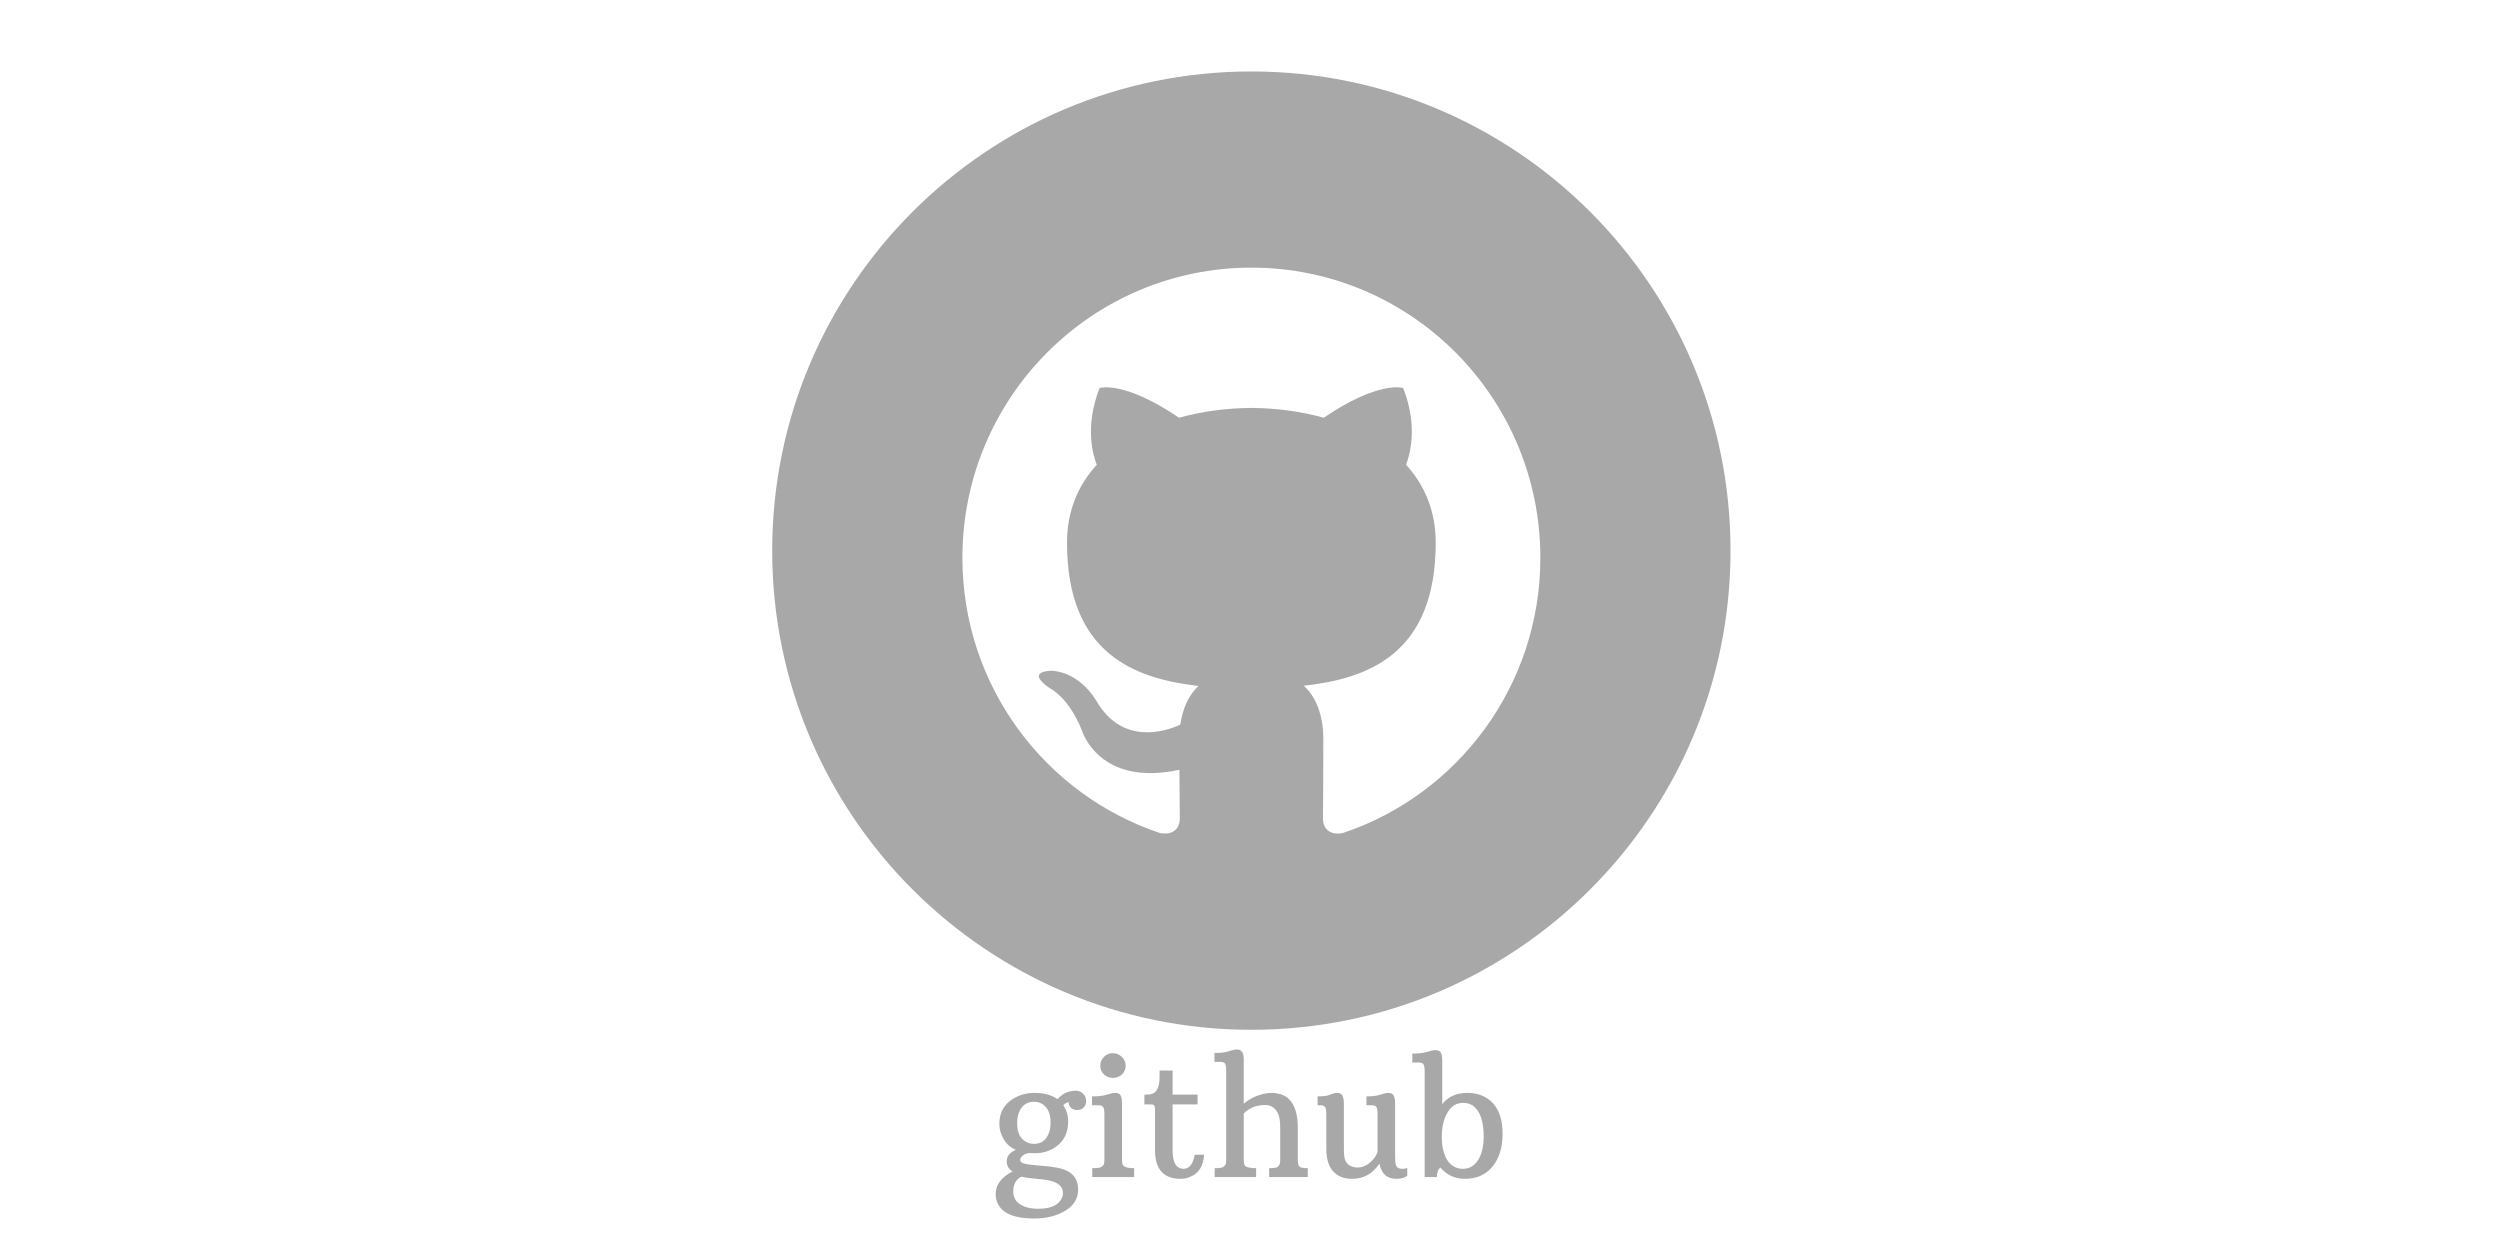 <svg xmlns="http://www.w3.org/2000/svg" xmlns:xlink="http://www.w3.org/1999/xlink" width="240" zoomAndPan="magnify" viewBox="0 0 180 90" height="120" preserveAspectRatio="xMidYMid meet" version="1.0"><defs><g/><clipPath id="ff4a2f2c62"><path d="M 55.598 5.145 L 124.598 5.145 L 124.598 74.145 L 55.598 74.145 Z M 55.598 5.145 " clip-rule="nonzero"/></clipPath></defs><rect x="-18" width="216" fill="#ffffff" y="-9" height="108" fill-opacity="1"/><rect x="-18" width="216" fill="#ffffff" y="-9" height="108" fill-opacity="1"/><g clip-path="url(#ff4a2f2c62)"><path fill="#a8a8a8" d="M 90.098 5.145 C 71.043 5.145 55.598 20.59 55.598 39.645 C 55.598 58.699 71.043 74.145 90.098 74.145 C 109.152 74.145 124.598 58.699 124.598 39.645 C 124.598 20.59 109.152 5.145 90.098 5.145 Z M 96.688 59.977 C 95.629 60.18 95.254 59.531 95.254 58.973 C 95.254 58.289 95.281 56.039 95.281 53.242 C 95.281 51.293 94.617 50.02 93.871 49.375 C 98.504 48.859 103.371 47.094 103.371 39.066 C 103.371 36.785 102.57 34.922 101.234 33.461 C 101.445 32.934 102.16 30.809 101.027 27.934 C 101.027 27.934 99.285 27.371 95.309 30.078 C 93.648 29.613 91.867 29.383 90.102 29.371 C 88.332 29.383 86.551 29.613 84.891 30.078 C 80.918 27.375 79.172 27.934 79.172 27.934 C 78.039 30.812 78.754 32.934 78.969 33.461 C 77.637 34.922 76.824 36.785 76.824 39.066 C 76.824 47.07 81.684 48.863 86.301 49.391 C 85.707 49.91 85.172 50.832 84.98 52.18 C 83.793 52.715 80.781 53.637 78.926 50.445 C 78.926 50.445 77.828 48.441 75.742 48.293 C 75.742 48.293 73.711 48.266 75.602 49.562 C 75.602 49.562 76.961 50.203 77.906 52.617 C 77.906 52.617 79.129 56.684 84.918 55.422 C 84.93 57.164 84.945 58.477 84.945 58.973 C 84.945 59.527 84.566 60.172 83.523 59.98 C 75.254 57.219 69.293 49.391 69.293 40.16 C 69.293 28.621 78.609 19.27 90.102 19.27 C 101.594 19.27 110.906 28.625 110.906 40.16 C 110.906 49.387 104.953 57.211 96.691 59.977 Z M 96.688 59.977 " fill-opacity="1" fill-rule="nonzero"/></g><g fill="#a8a8a8" fill-opacity="1"><g transform="translate(71.297, 84.75)"><g><path d="M 4.844 -5.609 C 5.188 -6.016 5.633 -6.219 6.188 -6.219 C 6.375 -6.219 6.539 -6.145 6.688 -6 C 6.832 -5.863 6.906 -5.691 6.906 -5.484 C 6.906 -5.285 6.844 -5.125 6.719 -5 C 6.594 -4.883 6.441 -4.828 6.266 -4.828 C 6.098 -4.828 5.953 -4.875 5.828 -4.969 C 5.711 -5.07 5.648 -5.223 5.641 -5.422 C 5.504 -5.367 5.375 -5.289 5.25 -5.188 C 5.488 -4.844 5.609 -4.457 5.609 -4.031 C 5.609 -3.602 5.539 -3.254 5.406 -2.984 C 5.281 -2.711 5.102 -2.484 4.875 -2.297 C 4.656 -2.109 4.395 -1.961 4.094 -1.859 C 3.801 -1.766 3.535 -1.719 3.297 -1.719 C 3.055 -1.719 2.879 -1.723 2.766 -1.734 C 2.484 -1.672 2.289 -1.551 2.188 -1.375 C 2.164 -1.332 2.156 -1.281 2.156 -1.219 C 2.156 -1.102 2.258 -1.02 2.469 -0.969 C 2.676 -0.914 3.023 -0.867 3.516 -0.828 C 4.016 -0.797 4.426 -0.75 4.75 -0.688 C 5.07 -0.633 5.348 -0.547 5.578 -0.422 C 6.078 -0.16 6.328 0.281 6.328 0.906 C 6.328 1.539 6.02 2.047 5.406 2.422 C 4.789 2.797 4.039 2.984 3.156 2.984 C 1.77 2.984 0.898 2.629 0.547 1.922 C 0.441 1.711 0.391 1.477 0.391 1.219 C 0.391 0.551 0.797 0.008 1.609 -0.406 C 1.328 -0.562 1.188 -0.812 1.188 -1.156 C 1.188 -1.5 1.406 -1.77 1.844 -1.969 C 1.477 -2.113 1.188 -2.363 0.969 -2.719 C 0.758 -3.082 0.656 -3.453 0.656 -3.828 C 0.656 -4.523 0.906 -5.07 1.406 -5.469 C 1.914 -5.863 2.508 -6.062 3.188 -6.062 C 3.875 -6.062 4.426 -5.91 4.844 -5.609 Z M 3.156 -2.391 C 3.676 -2.391 4.035 -2.66 4.234 -3.203 C 4.305 -3.391 4.344 -3.625 4.344 -3.906 C 4.344 -4.414 4.227 -4.797 4 -5.047 C 3.77 -5.297 3.488 -5.422 3.156 -5.422 C 2.613 -5.422 2.242 -5.145 2.047 -4.594 C 1.973 -4.395 1.938 -4.156 1.938 -3.875 C 1.938 -3.375 2.055 -3 2.297 -2.75 C 2.547 -2.508 2.832 -2.391 3.156 -2.391 Z M 2.234 -0.031 C 1.848 0.176 1.656 0.531 1.656 1.031 C 1.656 1.438 1.816 1.742 2.141 1.953 C 2.473 2.172 2.906 2.281 3.438 2.281 C 4.281 2.281 4.832 2.062 5.094 1.625 C 5.188 1.477 5.234 1.32 5.234 1.156 C 5.234 0.594 4.75 0.266 3.781 0.172 C 3.469 0.141 3.176 0.109 2.906 0.078 C 2.645 0.055 2.422 0.02 2.234 -0.031 Z M 2.234 -0.031 "/></g></g><g transform="translate(78.158, 84.75)"><g><path d="M 1.969 -7.141 C 1.719 -7.141 1.504 -7.223 1.328 -7.391 C 1.148 -7.566 1.062 -7.773 1.062 -8.016 C 1.062 -8.266 1.148 -8.477 1.328 -8.656 C 1.504 -8.832 1.719 -8.922 1.969 -8.922 C 2.219 -8.922 2.43 -8.832 2.609 -8.656 C 2.797 -8.477 2.891 -8.266 2.891 -8.016 C 2.891 -7.773 2.801 -7.566 2.625 -7.391 C 2.445 -7.223 2.227 -7.141 1.969 -7.141 Z M 0.484 -0.641 C 0.848 -0.641 1.07 -0.672 1.156 -0.734 C 1.25 -0.805 1.305 -0.879 1.328 -0.953 C 1.348 -1.035 1.359 -1.141 1.359 -1.266 L 1.359 -4.484 C 1.359 -4.766 1.332 -4.945 1.281 -5.031 C 1.238 -5.125 1.109 -5.172 0.891 -5.172 L 0.469 -5.172 L 0.469 -5.812 C 0.852 -5.812 1.156 -5.836 1.375 -5.891 C 1.594 -5.953 1.742 -5.992 1.828 -6.016 C 1.922 -6.047 2.02 -6.062 2.125 -6.062 C 2.332 -6.062 2.469 -6 2.531 -5.875 C 2.594 -5.758 2.625 -5.57 2.625 -5.312 L 2.625 -1.266 C 2.625 -1.016 2.664 -0.859 2.75 -0.797 C 2.875 -0.691 3.125 -0.641 3.5 -0.641 L 3.5 0 L 0.484 0 Z M 0.484 -0.641 "/></g></g><g transform="translate(82.084, 84.75)"><g><path d="M 2.922 0.125 C 1.691 0.125 1.078 -0.562 1.078 -1.938 L 1.078 -4.859 C 1.078 -5.016 1.055 -5.113 1.016 -5.156 C 0.984 -5.207 0.906 -5.234 0.781 -5.234 L 0.312 -5.234 L 0.312 -5.938 L 0.516 -5.938 C 0.816 -5.938 1.035 -6.031 1.172 -6.219 C 1.316 -6.406 1.395 -6.719 1.406 -7.156 L 1.406 -7.672 L 2.344 -7.672 L 2.344 -5.938 L 4.141 -5.938 L 4.141 -5.234 L 2.344 -5.234 L 2.344 -1.953 C 2.344 -1.223 2.508 -0.789 2.844 -0.656 C 2.938 -0.613 3.031 -0.594 3.125 -0.594 C 3.539 -0.594 3.812 -0.93 3.938 -1.609 L 4.609 -1.609 C 4.566 -0.805 4.234 -0.273 3.609 -0.016 C 3.41 0.078 3.18 0.125 2.922 0.125 Z M 2.922 0.125 "/></g></g><g transform="translate(86.988, 84.75)"><g><path d="M 4.109 -5.188 C 3.473 -5.188 2.957 -4.984 2.562 -4.578 L 2.562 -1.266 C 2.562 -1.016 2.598 -0.859 2.672 -0.797 C 2.805 -0.691 3.066 -0.641 3.453 -0.641 L 3.453 0 L 0.469 0 L 0.469 -0.641 C 0.801 -0.641 1.008 -0.672 1.094 -0.734 C 1.188 -0.805 1.242 -0.879 1.266 -0.953 C 1.285 -1.035 1.297 -1.141 1.297 -1.266 L 1.297 -7.625 C 1.297 -7.906 1.27 -8.086 1.219 -8.172 C 1.164 -8.254 1.031 -8.297 0.812 -8.297 L 0.453 -8.297 L 0.453 -8.938 C 0.828 -8.938 1.117 -8.961 1.328 -9.016 C 1.535 -9.078 1.68 -9.117 1.766 -9.141 C 1.859 -9.172 1.953 -9.188 2.047 -9.188 C 2.254 -9.188 2.391 -9.125 2.453 -9 C 2.523 -8.883 2.562 -8.695 2.562 -8.438 L 2.562 -5.281 C 2.957 -5.625 3.441 -5.863 4.016 -6 C 4.191 -6.039 4.367 -6.062 4.547 -6.062 C 5.816 -6.062 6.453 -5.223 6.453 -3.547 L 6.453 -1.266 C 6.453 -1.016 6.488 -0.848 6.562 -0.766 C 6.633 -0.68 6.836 -0.641 7.172 -0.641 L 7.172 0 L 4.391 0 L 4.391 -0.641 C 4.742 -0.641 4.957 -0.676 5.031 -0.75 C 5.102 -0.82 5.145 -0.895 5.156 -0.969 C 5.176 -1.051 5.188 -1.148 5.188 -1.266 L 5.188 -3.469 C 5.188 -4.008 5.133 -4.379 5.031 -4.578 C 4.832 -4.984 4.523 -5.188 4.109 -5.188 Z M 4.109 -5.188 "/></g></g><g transform="translate(94.494, 84.75)"><g><path d="M 4.828 -0.969 C 4.336 -0.238 3.68 0.125 2.859 0.125 C 2.273 0.125 1.816 -0.055 1.484 -0.422 C 1.16 -0.785 1 -1.332 1 -2.062 L 1 -4.484 C 1 -4.766 0.973 -4.945 0.922 -5.031 C 0.867 -5.125 0.738 -5.172 0.531 -5.172 L 0.375 -5.172 L 0.375 -5.812 C 0.738 -5.812 1 -5.836 1.156 -5.891 C 1.32 -5.953 1.438 -5.992 1.5 -6.016 C 1.57 -6.047 1.66 -6.062 1.766 -6.062 C 1.961 -6.062 2.094 -6 2.156 -5.875 C 2.227 -5.75 2.266 -5.551 2.266 -5.281 L 2.266 -2.016 C 2.266 -1.586 2.305 -1.297 2.391 -1.141 C 2.566 -0.836 2.863 -0.688 3.281 -0.688 C 3.562 -0.688 3.836 -0.797 4.109 -1.016 C 4.391 -1.242 4.582 -1.504 4.688 -1.797 L 4.688 -4.484 C 4.688 -4.773 4.66 -4.961 4.609 -5.047 C 4.566 -5.129 4.438 -5.172 4.219 -5.172 L 3.891 -5.172 L 3.891 -5.812 C 4.254 -5.812 4.535 -5.836 4.734 -5.891 C 4.941 -5.953 5.086 -5.992 5.172 -6.016 C 5.254 -6.047 5.348 -6.062 5.453 -6.062 C 5.648 -6.062 5.781 -6 5.844 -5.875 C 5.914 -5.758 5.953 -5.57 5.953 -5.312 L 5.953 -1.562 C 5.953 -1.176 5.973 -0.941 6.016 -0.859 C 6.078 -0.68 6.234 -0.594 6.484 -0.594 C 6.617 -0.594 6.734 -0.613 6.828 -0.656 L 6.828 -0.094 C 6.641 0.051 6.379 0.125 6.047 0.125 C 5.367 0.125 4.961 -0.238 4.828 -0.969 Z M 4.828 -0.969 "/></g></g><g transform="translate(101.467, 84.75)"><g><path d="M 2.234 -0.688 C 2.066 -0.531 1.984 -0.301 1.984 0 L 1.109 0 L 1.109 -7.562 C 1.109 -7.844 1.082 -8.023 1.031 -8.109 C 0.988 -8.203 0.859 -8.25 0.641 -8.25 L 0.219 -8.25 L 0.219 -8.891 C 0.602 -8.891 0.898 -8.914 1.109 -8.969 C 1.328 -9.031 1.484 -9.07 1.578 -9.094 C 1.672 -9.125 1.77 -9.141 1.875 -9.141 C 2.082 -9.141 2.219 -9.078 2.281 -8.953 C 2.344 -8.836 2.375 -8.648 2.375 -8.391 L 2.375 -5.25 C 2.789 -5.789 3.391 -6.062 4.172 -6.062 C 4.953 -6.062 5.57 -5.812 6.031 -5.312 C 6.488 -4.812 6.719 -4.078 6.719 -3.109 C 6.719 -2.141 6.477 -1.359 6 -0.766 C 5.52 -0.172 4.852 0.125 4 0.125 C 3.289 0.125 2.703 -0.145 2.234 -0.688 Z M 2.344 -2.891 C 2.344 -2.18 2.477 -1.617 2.75 -1.203 C 3.031 -0.797 3.398 -0.594 3.859 -0.594 C 4.316 -0.594 4.68 -0.801 4.953 -1.219 C 5.223 -1.645 5.359 -2.211 5.359 -2.922 C 5.359 -4.035 5.094 -4.781 4.562 -5.156 C 4.363 -5.281 4.133 -5.344 3.875 -5.344 C 3.625 -5.344 3.406 -5.281 3.219 -5.156 C 3.031 -5.031 2.875 -4.859 2.75 -4.641 C 2.477 -4.191 2.344 -3.609 2.344 -2.891 Z M 2.344 -2.891 "/></g></g></g></svg>